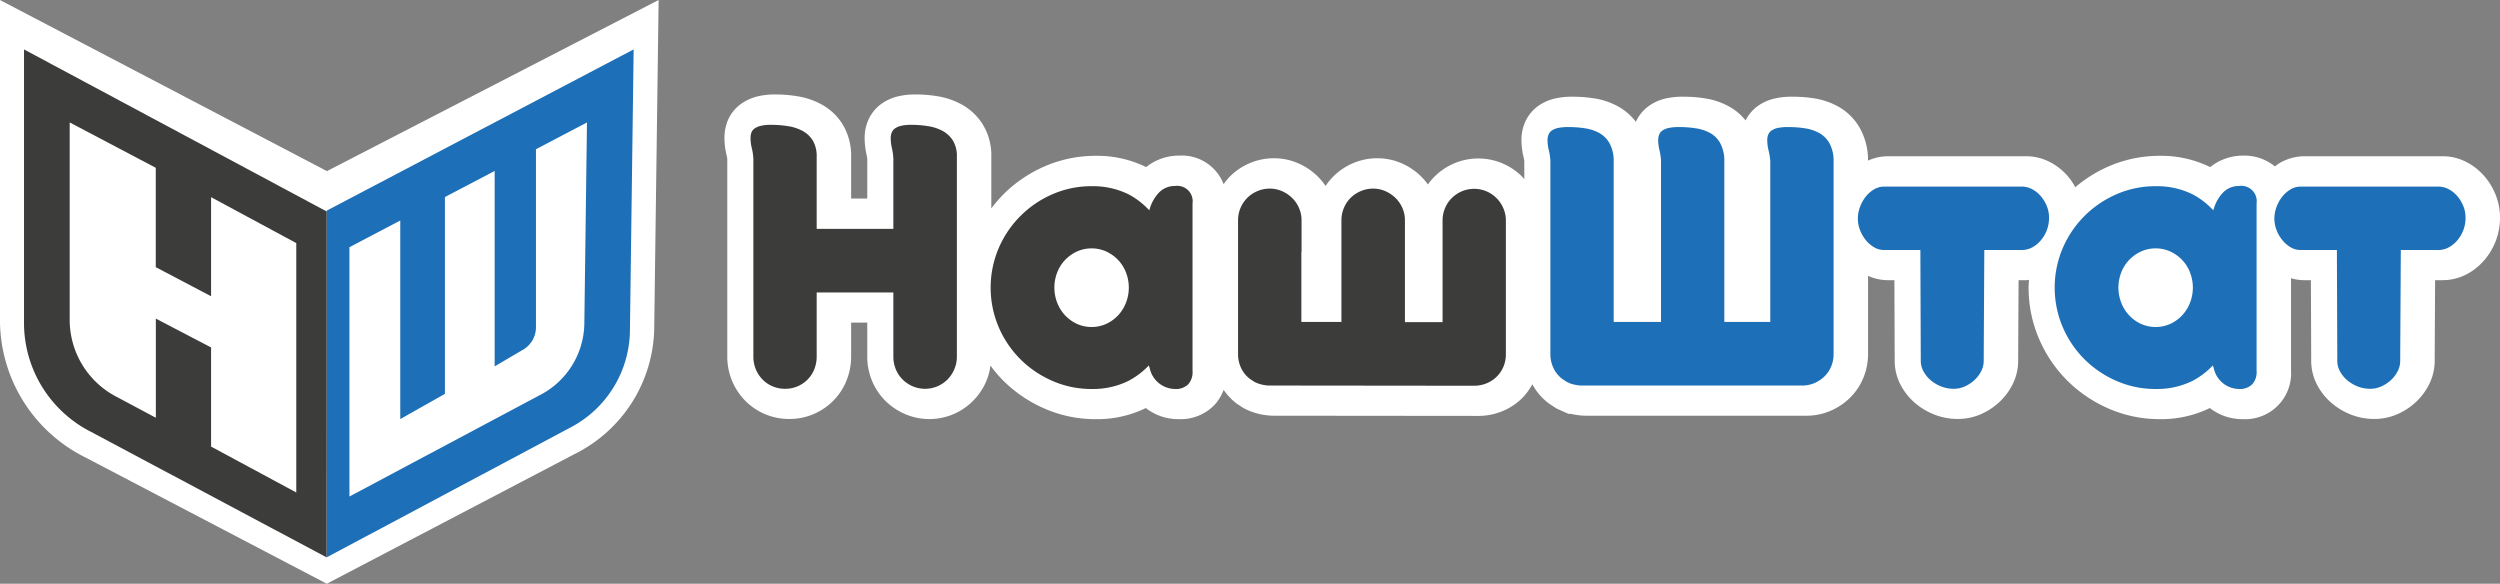 <svg xmlns="http://www.w3.org/2000/svg" width="163.901" height="38.27"><rect width="100%" height="100%" fill="#808080" stroke="none"/><path d="M5.567 29.973A10.06 10.06 0 0 1 0 21.139V.002l21.436 11.216L43.18 0l-.291 21.645a9.379 9.379 0 0 1-5.174 8.1l-16.29 8.525zm158.029-17.249a4.364 4.364 0 0 0-.743-1.2 3.957 3.957 0 0 0-1.128-.887 3.357 3.357 0 0 0-1.573-.393h-9.058a3.249 3.249 0 0 0-1.678.468c-.096.058-.18.133-.27.198a3.168 3.168 0 0 0-2.07-.707 3.42 3.42 0 0 0-2.175.753l-.003-.002a7.268 7.268 0 0 0-3.3-.738 8.361 8.361 0 0 0-3.354.692 8.853 8.853 0 0 0-2.187 1.365 4.365 4.365 0 0 0-.512-.748 3.958 3.958 0 0 0-1.127-.888 3.357 3.357 0 0 0-1.573-.393h-9.058a3.204 3.204 0 0 0-1.318.285v-.1l-.004-.12a4.316 4.316 0 0 0-.56-1.96 3.699 3.699 0 0 0-1.36-1.346 4.772 4.772 0 0 0-1.592-.553 9.207 9.207 0 0 0-1.452-.11 4.951 4.951 0 0 0-1.104.107 3.09 3.09 0 0 0-1.18.522 2.602 2.602 0 0 0-.776.927 3.605 3.605 0 0 0-1.044-.893 4.772 4.772 0 0 0-1.604-.553 9.078 9.078 0 0 0-1.44-.11 4.95 4.95 0 0 0-1.104.107 3.09 3.09 0 0 0-1.181.522 2.603 2.603 0 0 0-.82 1.02 3.646 3.646 0 0 0-1.119-.985 4.772 4.772 0 0 0-1.593-.553 9.118 9.118 0 0 0-1.438-.111 4.95 4.95 0 0 0-1.104.107 3.09 3.09 0 0 0-1.18.523 2.596 2.596 0 0 0-.882 1.167 2.978 2.978 0 0 0-.185 1.04 4.774 4.774 0 0 0 .143 1.138c.027.111.042.213.044.233v1.205c-.05-.055-.088-.118-.14-.17a4.14 4.14 0 0 0-1.258-.858 4.073 4.073 0 0 0-3.235 0 4.15 4.15 0 0 0-1.263.863 3.956 3.956 0 0 0-.424.505 3.87 3.87 0 0 0-.454-.531 4.193 4.193 0 0 0-1.255-.85 3.954 3.954 0 0 0-1.604-.336 4.03 4.03 0 0 0-1.613.33 4.08 4.08 0 0 0-1.276.865 3.985 3.985 0 0 0-.506.622 3.906 3.906 0 0 0-.523-.631 4.193 4.193 0 0 0-1.255-.85 3.955 3.955 0 0 0-1.604-.336 4.03 4.03 0 0 0-1.613.33 4.08 4.08 0 0 0-1.276.865 3.991 3.991 0 0 0-.413.504 2.934 2.934 0 0 0-2.905-1.873 3.42 3.42 0 0 0-2.175.753l-.003-.002a7.268 7.268 0 0 0-3.3-.737 8.361 8.361 0 0 0-3.353.691 8.79 8.79 0 0 0-2.72 1.852 8.631 8.631 0 0 0-.775.907v-3.397a3.877 3.877 0 0 0-.568-2.122 3.762 3.762 0 0 0-1.399-1.31 4.971 4.971 0 0 0-1.597-.534 9.015 9.015 0 0 0-1.404-.11 4.846 4.846 0 0 0-1.163.127 3.13 3.13 0 0 0-1.145.539 2.621 2.621 0 0 0-.844 1.145 2.973 2.973 0 0 0-.185 1.039 5.035 5.035 0 0 0 .13 1.113 2.2 2.2 0 0 1 .042.26v2.598h-1.057v-2.745a3.98 3.98 0 0 0-.514-2.042 3.72 3.72 0 0 0-1.377-1.354 4.9 4.9 0 0 0-1.6-.557 8.744 8.744 0 0 0-1.49-.123 4.747 4.747 0 0 0-1.17.13 3.177 3.177 0 0 0-1.102.513 2.559 2.559 0 0 0-.901 1.244 3.085 3.085 0 0 0-.151.963 4.84 4.84 0 0 0 .143 1.147 1.986 1.986 0 0 1 .042.226v12.962a4.144 4.144 0 0 0 .297 1.55 4.088 4.088 0 0 0 .833 1.295 3.992 3.992 0 0 0 1.31.913 4.07 4.07 0 0 0 1.627.332 4.01 4.01 0 0 0 1.63-.337 4.054 4.054 0 0 0 1.27-.878 3.977 3.977 0 0 0 .862-1.335 4.182 4.182 0 0 0 .29-1.54v-2.226h1.058v2.226a4.13 4.13 0 0 0 .297 1.55 4.031 4.031 0 0 0 .854 1.312 4.13 4.13 0 0 0 1.267.88 4.034 4.034 0 0 0 4.573-.897 4.19 4.19 0 0 0 .83-1.273 4.012 4.012 0 0 0 .255-.985 8.521 8.521 0 0 0 .836.985 8.835 8.835 0 0 0 2.715 1.839 8.32 8.32 0 0 0 3.355.691 7.245 7.245 0 0 0 3.28-.728 3.453 3.453 0 0 0 2.17.728 3.08 3.08 0 0 0 2.343-.945 3.039 3.039 0 0 0 .591-.974 3.872 3.872 0 0 0 .855.898l.417.277.09.047a3.88 3.88 0 0 0 .878.333 2.349 2.349 0 0 0 .357.078 4.462 4.462 0 0 0 .794.06l13.304.013a4.112 4.112 0 0 0 1.544-.296 4.043 4.043 0 0 0 1.287-.828 3.97 3.97 0 0 0 .711-.952 3.873 3.873 0 0 0 1.095 1.268l.472.313.805.362h.172a2.377 2.377 0 0 0 .294.06 4.459 4.459 0 0 0 .794.06h14.417l.027-.001a3.965 3.965 0 0 0 1.549-.354 4.071 4.071 0 0 0 1.23-.85 3.933 3.933 0 0 0 .854-1.294 4.122 4.122 0 0 0 .3-1.576v-5.093a3.207 3.207 0 0 0 1.318.283h.41l.019 5.302a3.382 3.382 0 0 0 .403 1.589 3.964 3.964 0 0 0 .913 1.145 4.45 4.45 0 0 0 1.244.758 4.216 4.216 0 0 0 1.586.305 3.776 3.776 0 0 0 1.563-.34 4.27 4.27 0 0 0 1.146-.763 4.034 4.034 0 0 0 .86-1.14 3.412 3.412 0 0 0 .379-1.543l.028-5.314h.507c.059 0 .116-.018.175-.021-.01.167-.025.333-.025.502a8.446 8.446 0 0 0 .687 3.37 8.71 8.71 0 0 0 1.846 2.73 8.837 8.837 0 0 0 2.715 1.838 8.32 8.32 0 0 0 3.355.692 7.246 7.246 0 0 0 3.279-.728 3.453 3.453 0 0 0 2.171.728 3.007 3.007 0 0 0 3.152-3.184v-6.053a3.22 3.22 0 0 0 .893.127h.41l.02 5.302a3.382 3.382 0 0 0 .403 1.59 3.964 3.964 0 0 0 .914 1.144 4.45 4.45 0 0 0 1.243.759 4.216 4.216 0 0 0 1.586.304 3.777 3.777 0 0 0 1.563-.34 4.271 4.271 0 0 0 1.146-.763 4.035 4.035 0 0 0 .86-1.14 3.41 3.41 0 0 0 .379-1.543l.028-5.314h.507a3.384 3.384 0 0 0 1.57-.392 3.93 3.93 0 0 0 1.154-.925 4.25 4.25 0 0 0 1.024-2.786 3.985 3.985 0 0 0-.305-1.54z" fill="#fff"/><path d="M62.733 23.384a2.072 2.072 0 0 1-.16.807 2.193 2.193 0 0 1-.437.672 2.08 2.08 0 0 1-2.32.453 2.137 2.137 0 0 1-.663-.46 2.03 2.03 0 0 1-.432-.665 2.14 2.14 0 0 1-.152-.807v-4.21h-5.027v4.21a2.192 2.192 0 0 1-.152.813 2 2 0 0 1-.431.672 2.065 2.065 0 0 1-.657.453 2.027 2.027 0 0 1-.829.167 2.074 2.074 0 0 1-.835-.167 1.99 1.99 0 0 1-.663-.46 2.096 2.096 0 0 1-.431-.672 2.152 2.152 0 0 1-.153-.806V10.422a3.5 3.5 0 0 0-.1-.7 2.825 2.825 0 0 1-.086-.673 1.095 1.095 0 0 1 .053-.345.559.559 0 0 1 .206-.274 1.2 1.2 0 0 1 .411-.18 2.788 2.788 0 0 1 .67-.066 6.898 6.898 0 0 1 1.154.092 2.939 2.939 0 0 1 .955.327 1.743 1.743 0 0 1 .65.64 2.021 2.021 0 0 1 .238 1.032v4.73h5.027v-4.583a3.831 3.831 0 0 0-.093-.7 3.071 3.071 0 0 1-.08-.673.975.975 0 0 1 .06-.345.61.61 0 0 1 .206-.274 1.123 1.123 0 0 1 .41-.18 2.866 2.866 0 0 1 .677-.066 6.885 6.885 0 0 1 1.094.086 2.995 2.995 0 0 1 .955.313 1.82 1.82 0 0 1 .676.633 1.944 1.944 0 0 1 .259 1.058zm14.31-11.191a1.44 1.44 0 0 0-1.015.387 2.577 2.577 0 0 0-.656 1.132l-.03.073a5.025 5.025 0 0 0-1.37-1.053 5.27 5.27 0 0 0-2.406-.525 6.338 6.338 0 0 0-2.56.525 6.745 6.745 0 0 0-3.535 3.544 6.619 6.619 0 0 0 0 5.162 6.698 6.698 0 0 0 1.426 2.113 6.8 6.8 0 0 0 2.109 1.425 6.32 6.32 0 0 0 2.56.526 5.256 5.256 0 0 0 2.406-.526 5.044 5.044 0 0 0 1.34-1.015l.06.156a1.717 1.717 0 0 0 1.644 1.385 1.162 1.162 0 0 0 .89-.313 1.21 1.21 0 0 0 .277-.886V13.339a1.01 1.01 0 0 0-1.14-1.146zm-3.223 7.654a2.568 2.568 0 0 1-.517.826 2.504 2.504 0 0 1-.776.56 2.346 2.346 0 0 1-1.923 0 2.496 2.496 0 0 1-.776-.56 2.56 2.56 0 0 1-.517-.826 2.746 2.746 0 0 1 0-1.985 2.478 2.478 0 0 1 .517-.819 2.56 2.56 0 0 1 .776-.554 2.346 2.346 0 0 1 1.923 0 2.569 2.569 0 0 1 .776.554 2.485 2.485 0 0 1 .517.82 2.746 2.746 0 0 1 0 1.984zm22.731 5.443l-13.209-.014h-.092a2.029 2.029 0 0 1-.411-.04.426.426 0 0 1-.12-.027 1.956 1.956 0 0 1-.477-.173l-.12-.08-.146-.093a1.908 1.908 0 0 1-.597-.712 2.136 2.136 0 0 1-.212-.953v-8.754a2.075 2.075 0 0 1 .597-1.464 2.108 2.108 0 0 1 .663-.447 2.04 2.04 0 0 1 .822-.167 1.962 1.962 0 0 1 .802.167 2.21 2.21 0 0 1 .664.447 2.088 2.088 0 0 1 .45.659 1.994 1.994 0 0 1 .166.806v2.091h-.013v4.57h2.626v-6.662a2.064 2.064 0 0 1 .16-.805 2.042 2.042 0 0 1 .437-.66 2.105 2.105 0 0 1 .663-.446 2.041 2.041 0 0 1 .822-.167 1.963 1.963 0 0 1 .802.167 2.213 2.213 0 0 1 .663.447 2.08 2.08 0 0 1 .452.659 1.992 1.992 0 0 1 .165.806v6.674h2.467v-6.66a2.078 2.078 0 0 1 .597-1.467 2.128 2.128 0 0 1 .656-.446 2.086 2.086 0 0 1 1.632 0 2.097 2.097 0 0 1 1.1 1.107 1.992 1.992 0 0 1 .166.805v8.833a2.056 2.056 0 0 1-.179.792 1.996 1.996 0 0 1-.444.633 2.044 2.044 0 0 1-.657.42 2.108 2.108 0 0 1-.802.153z" fill="#3c3c3b"/><path d="M115.947 9.856a2.833 2.833 0 0 1-.086-.673.99.99 0 0 1 .06-.347.606.606 0 0 1 .212-.273 1.111 1.111 0 0 1 .418-.173 3.149 3.149 0 0 1 .677-.06 6.981 6.981 0 0 1 1.133.086 2.769 2.769 0 0 1 .922.313 1.747 1.747 0 0 1 .643.64 2.353 2.353 0 0 1 .285 1.066v12.762a2.127 2.127 0 0 1-.152.813 1.96 1.96 0 0 1-.424.646 2.13 2.13 0 0 1-.637.44 2.027 2.027 0 0 1-.789.18h-14.483a2.027 2.027 0 0 1-.41-.04.426.426 0 0 1-.12-.027l-.133-.026a.207.207 0 0 0-.08-.026l-.265-.12-.12-.08-.146-.094a1.908 1.908 0 0 1-.597-.712 2.136 2.136 0 0 1-.212-.953V10.555a3.575 3.575 0 0 0-.1-.7 2.833 2.833 0 0 1-.086-.672.98.98 0 0 1 .06-.347.603.603 0 0 1 .212-.273 1.112 1.112 0 0 1 .418-.173 3.152 3.152 0 0 1 .676-.06 6.89 6.89 0 0 1 1.12.086 2.769 2.769 0 0 1 .922.313 1.747 1.747 0 0 1 .643.64 2.353 2.353 0 0 1 .286 1.066v10.67h3.103v-10.55a3.538 3.538 0 0 0-.1-.7 2.833 2.833 0 0 1-.086-.672.98.98 0 0 1 .06-.347.603.603 0 0 1 .212-.273 1.112 1.112 0 0 1 .418-.173 3.152 3.152 0 0 1 .676-.06 7.019 7.019 0 0 1 1.127.086 2.77 2.77 0 0 1 .928.313 1.7 1.7 0 0 1 .637.64 2.413 2.413 0 0 1 .279 1.066v10.67h3.012v-10.55a4.418 4.418 0 0 0-.113-.7zm18.389 4.416a2.268 2.268 0 0 1-.544 1.492 1.936 1.936 0 0 1-.57.46 1.394 1.394 0 0 1-.65.166h-2.48l-.04 7.287a1.446 1.446 0 0 1-.166.66 2.06 2.06 0 0 1-.438.579 2.306 2.306 0 0 1-.623.413 1.76 1.76 0 0 1-.736.16 2.209 2.209 0 0 1-.842-.16 2.444 2.444 0 0 1-.684-.413 2 2 0 0 1-.463-.58 1.396 1.396 0 0 1-.173-.66l-.027-7.286h-2.387a1.255 1.255 0 0 1-.65-.18 2.03 2.03 0 0 1-.544-.473 2.355 2.355 0 0 1-.378-.66 2.097 2.097 0 0 1-.139-.752 2.175 2.175 0 0 1 .14-.753 2.409 2.409 0 0 1 .37-.672 1.992 1.992 0 0 1 .544-.48 1.26 1.26 0 0 1 .657-.186h9.058a1.393 1.393 0 0 1 .65.166 1.952 1.952 0 0 1 .564.446 2.34 2.34 0 0 1 .397.646 2.01 2.01 0 0 1 .154.78zm12.465-2.079a1.44 1.44 0 0 0-1.014.387 2.577 2.577 0 0 0-.657 1.132l-.029.073a5.025 5.025 0 0 0-1.37-1.053 5.27 5.27 0 0 0-2.406-.525 6.338 6.338 0 0 0-2.56.525 6.746 6.746 0 0 0-3.535 3.544 6.62 6.62 0 0 0 0 5.162 6.7 6.7 0 0 0 1.426 2.113 6.8 6.8 0 0 0 2.109 1.425 6.32 6.32 0 0 0 2.56.526 5.256 5.256 0 0 0 2.406-.526 5.044 5.044 0 0 0 1.34-1.015l.06.156a1.717 1.717 0 0 0 1.645 1.385 1.162 1.162 0 0 0 .888-.313 1.21 1.21 0 0 0 .279-.886V13.339a1.01 1.01 0 0 0-1.142-1.146zm-3.222 7.654a2.568 2.568 0 0 1-.517.826 2.504 2.504 0 0 1-.776.56 2.346 2.346 0 0 1-1.924 0 2.496 2.496 0 0 1-.775-.56 2.56 2.56 0 0 1-.517-.826 2.745 2.745 0 0 1 0-1.985 2.478 2.478 0 0 1 .517-.819 2.56 2.56 0 0 1 .776-.554 2.346 2.346 0 0 1 1.923 0 2.569 2.569 0 0 1 .776.554 2.485 2.485 0 0 1 .517.82 2.746 2.746 0 0 1 0 1.984zm18.063-5.575a2.267 2.267 0 0 1-.544 1.492 1.936 1.936 0 0 1-.57.46 1.394 1.394 0 0 1-.65.166h-2.48l-.04 7.287a1.448 1.448 0 0 1-.166.66 2.063 2.063 0 0 1-.437.579 2.306 2.306 0 0 1-.624.413 1.76 1.76 0 0 1-.736.16 2.208 2.208 0 0 1-.842-.16 2.442 2.442 0 0 1-.683-.413 2 2 0 0 1-.464-.58 1.397 1.397 0 0 1-.172-.66l-.027-7.286h-2.387a1.254 1.254 0 0 1-.65-.18 2.03 2.03 0 0 1-.543-.473 2.36 2.36 0 0 1-.378-.66 2.097 2.097 0 0 1-.14-.752 2.175 2.175 0 0 1 .14-.753 2.411 2.411 0 0 1 .371-.672 1.993 1.993 0 0 1 .544-.48 1.26 1.26 0 0 1 .656-.186h9.058a1.393 1.393 0 0 1 .65.166 1.954 1.954 0 0 1 .564.446 2.337 2.337 0 0 1 .398.647 2.009 2.009 0 0 1 .152.779zM21.41 13.815l.003 22.727 15.91-8.476a7.26 7.26 0 0 0 3.974-6.263l.245-18.564zm16.898 7.47a5.365 5.365 0 0 1-2.937 4.63L22.91 32.55V16.207l3.332-1.75v13.017l2.927-1.652V12.92l3.261-1.714V24.02l1.806-1.062a1.707 1.707 0 0 0 .902-1.48V9.785l3.344-1.757z" fill="#1d70b7"/><path d="M21.413 36.541l-15.449-8.23a8.01 8.01 0 0 1-4.39-7.017V3.24l19.84 10.622zm-7.574-7.262l5.585 3.008v-16.35l-5.585-3.01v6.495l-3.627-1.907V11L4.569 8.027v13.028a5.688 5.688 0 0 0 3.118 4.983l2.53 1.35v-6.5l3.622 1.89z" fill="#3c3c3b"/></svg>